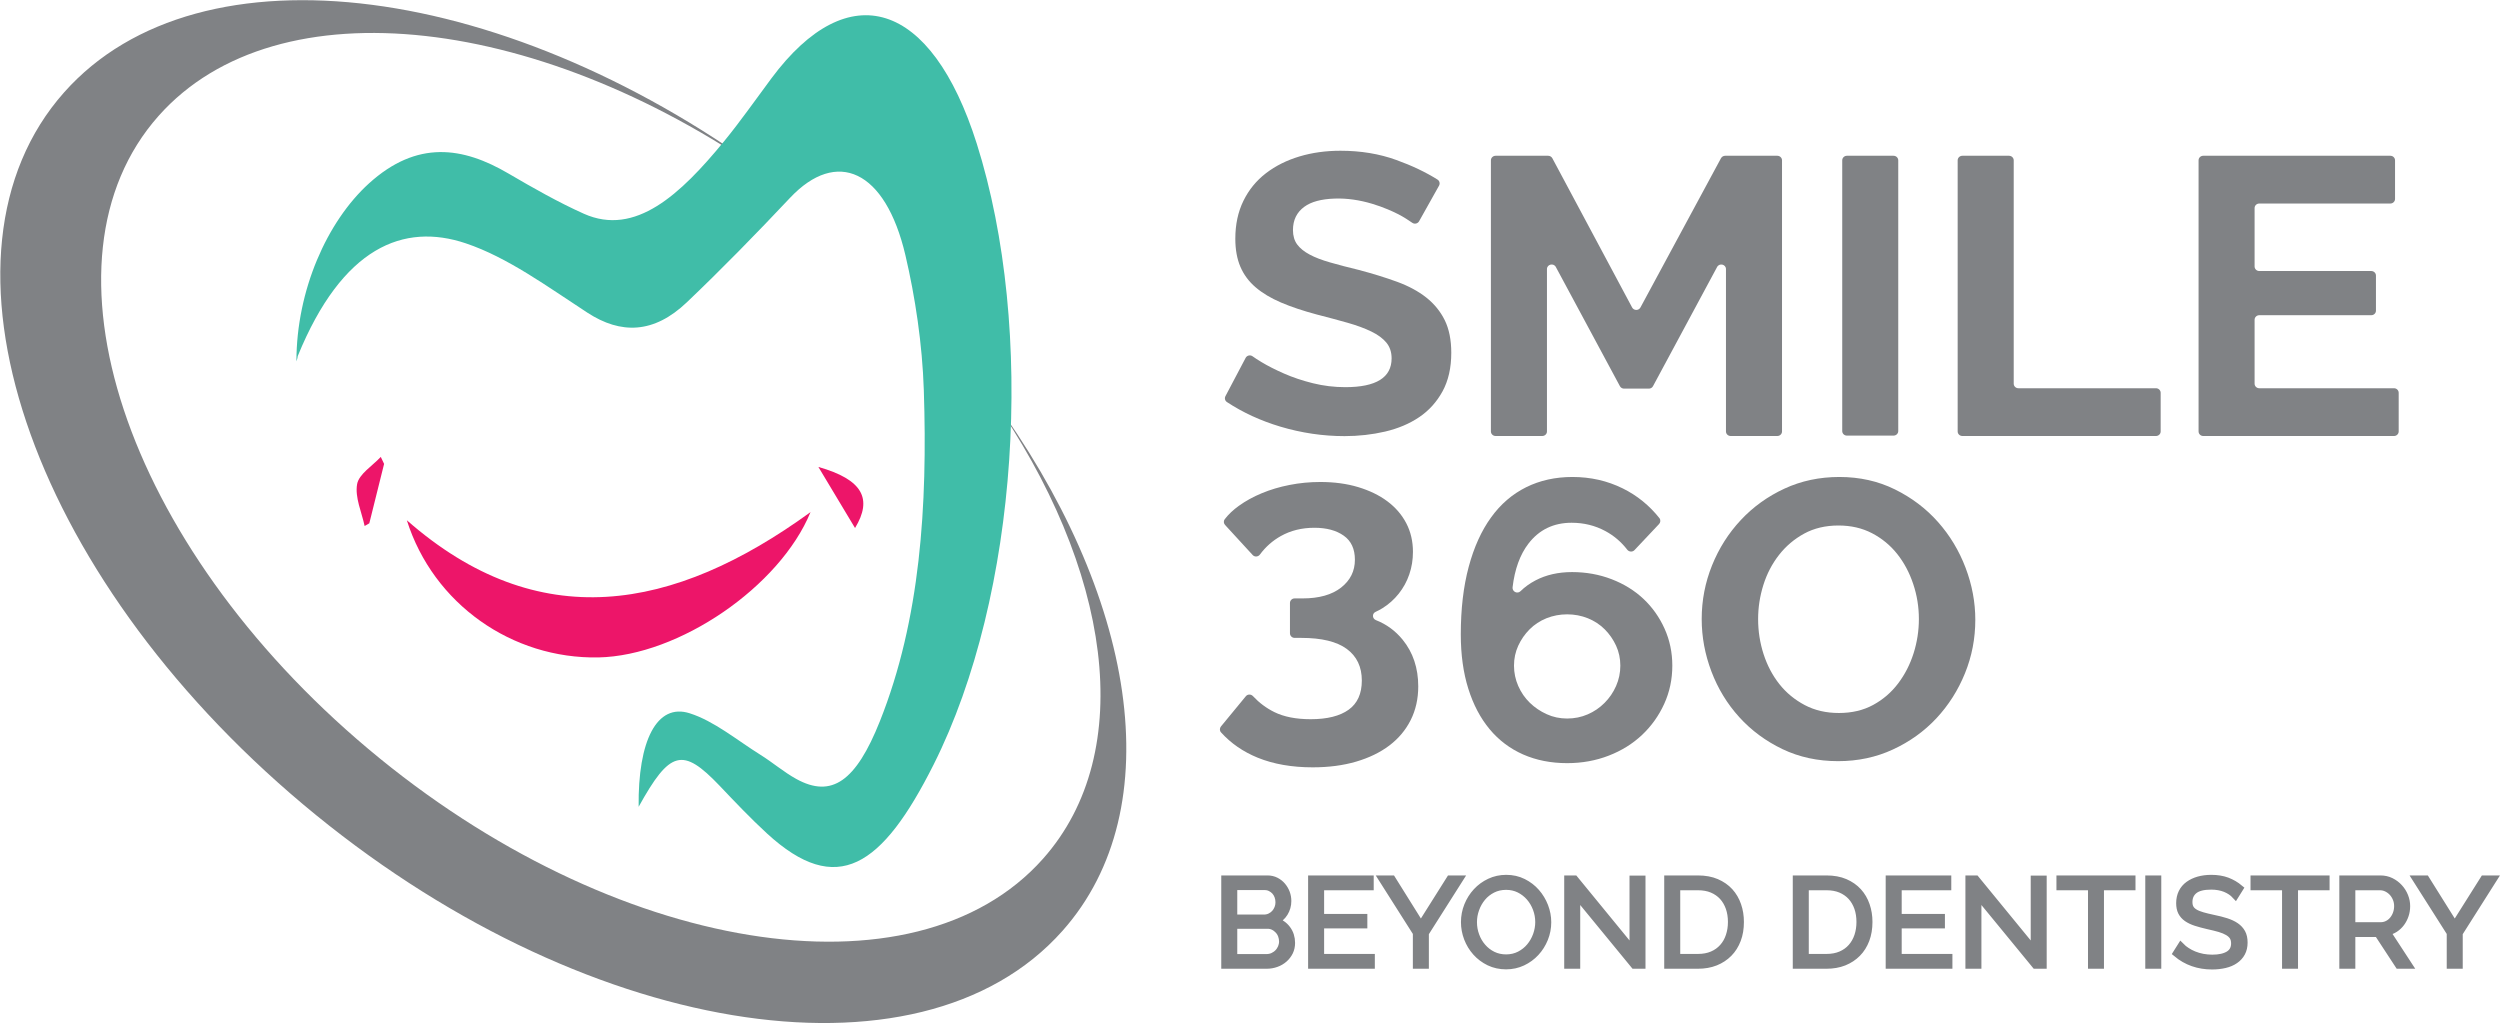 <svg width="5885" height="2409" viewBox="0 0 5885 2409" fill="none" xmlns="http://www.w3.org/2000/svg">
<path d="M2333.67 934.167C2615.68 1337.51 2679.43 1769.26 2455.25 2021.54C2153.19 2361.68 1442.08 2245.96 867.148 1763.1C292.289 1280.16 71.148 612.911 373.364 272.772C653.107 -42.085 1282.9 33.839 1831.07 429.693C1203.54 -42.866 470.748 -142.59 151.052 217.291C-187.292 598.085 64.671 1348.51 713.582 1893.56C1362.57 2438.77 2163.02 2571.89 2501.13 2191.18C2758.24 1901.84 2674.12 1398.45 2333.67 934.167Z" fill="#808285"/>
<path fill-rule="evenodd" clip-rule="evenodd" d="M697.768 850.602C697.846 684.005 769.479 521.621 868.657 431.651C981.646 329.352 1089.25 345.27 1197.17 408.632C1255.85 442.966 1314.76 476.441 1374.54 503.206C1495.64 557.204 1601.84 457.635 1704.3 332.863C1742.38 286.434 1778.66 234.465 1815.73 184.681C1997.77 -60.26 2192.62 1.541 2299.21 337.857C2437.71 775.692 2398.23 1400.72 2197.77 1799.78C2076.43 2040.97 1970.31 2113.31 1805.43 1961.93C1767.35 1926.89 1730.28 1887.95 1693.45 1849.09C1606.84 1758.58 1577.11 1765.99 1503.37 1899.19C1501.49 1743.75 1546.13 1654.33 1623.53 1679.06C1680.81 1697.17 1734.89 1742.35 1789.98 1776.76C1818.38 1794.47 1845.61 1817.8 1874.41 1833.64C1957.74 1879.6 2014.94 1839.26 2071.28 1697.71C2166.71 1458.16 2183.57 1189.88 2174.67 918.49C2171.08 809.48 2154.38 699.065 2131.36 600.901C2084.08 399.112 1969.37 349.484 1859.81 465.673C1779.75 550.649 1698.91 633.441 1616.98 711.472C1539.03 785.836 1461.46 787.241 1382.88 736.13C1288.86 674.875 1194.98 605.895 1096.51 572.81C950.278 523.65 805.919 581.159 700.889 838.195C700.343 845.296 697.534 849.9 697.768 850.602Z" fill="#40BDA8"/>
<path fill-rule="evenodd" clip-rule="evenodd" d="M957.672 1224.7C1267.07 1496.09 1584.66 1440.3 1908.02 1205.5C1835.76 1381.23 1598.15 1543.69 1408.62 1547.59C1205.97 1551.41 1020.33 1422.35 957.672 1224.7Z" fill="#ED1569"/>
<path fill-rule="evenodd" clip-rule="evenodd" d="M1926.46 1099.17C2030.79 1128.9 2054.51 1174 2012.76 1242.98C1985.76 1197.8 1957.51 1150.98 1926.46 1099.17Z" fill="#ED1569"/>
<path fill-rule="evenodd" clip-rule="evenodd" d="M904.153 1092.01C892.682 1138.67 880.821 1185.25 869.351 1231.84C865.527 1234.02 862.094 1235.97 858.348 1238.24C851.325 1205.31 835.173 1170.82 840.635 1139.68C844.771 1116.12 876.686 1096.69 896.349 1075.54C898.846 1081 901.421 1086.62 904.153 1092.01Z" fill="#ED1569"/>
<path d="M3340.54 520.833C3337.27 526.607 3329.7 528.245 3324.31 524.344C3320.33 521.457 3315.49 518.257 3309.72 514.668C3297.94 507.177 3283.66 499.92 3266.72 492.819C3255.02 487.903 3242.61 483.455 3229.58 479.554C3201.02 471.048 3171.21 466.367 3141.41 467.459C3110.19 468.551 3086.47 474.95 3070.4 486.733C3052.53 499.764 3043.63 518.023 3043.63 541.589C3043.63 555.244 3046.99 566.559 3053.62 575.533C3060.33 584.506 3070.01 592.387 3082.8 599.176C3095.52 606.043 3111.6 612.207 3131.03 617.748C3150.46 623.366 3172.93 629.218 3198.45 635.383C3231.53 644.122 3261.65 653.408 3288.73 663.318C3315.81 673.228 3338.75 685.635 3357.55 700.461C3376.28 715.365 3390.79 733.156 3401.02 753.913C3411.16 774.669 3416.31 800.185 3416.31 830.54C3416.31 865.888 3409.44 896.008 3395.79 921.134C3382.06 946.182 3363.72 966.549 3340.78 981.999C3317.91 997.449 3291.15 1008.76 3260.56 1015.94C3229.97 1023.04 3198.14 1026.63 3164.97 1026.63C3114.02 1026.63 3063.69 1019.14 3013.98 1004.32C2967.63 990.426 2925.73 971.153 2888.27 946.495C2883.59 943.451 2882.11 937.443 2884.68 932.605L2932.2 842.479C2935.25 836.626 2942.97 834.753 2948.43 838.655C2953.97 842.635 2961 847.238 2969.58 852.388C2984.48 861.362 3002.2 870.336 3022.56 879.309C3042.93 888.283 3065.56 895.93 3090.45 902.095C3115.27 908.259 3140.78 911.38 3166.84 911.38C3239.49 911.38 3275.85 888.751 3275.85 843.571C3275.85 828.667 3271.64 816.338 3263.37 806.35C3255.1 796.44 3243.32 787.778 3228.02 780.365C3212.73 772.952 3194.31 766.086 3172.62 759.921C3150.93 753.757 3126.74 747.28 3099.97 740.413C3067.51 731.752 3039.34 722.31 3015.39 712.088C2991.51 701.866 2971.61 689.927 2955.69 676.271C2939.77 662.694 2927.83 646.541 2919.87 627.97C2911.92 609.398 2907.94 587.471 2907.94 562.033C2907.94 528.558 2914.26 498.827 2926.98 472.843C2939.77 446.78 2957.41 425.166 2980.04 407.765C3002.67 390.442 3028.96 377.254 3058.93 368.281C3088.81 359.307 3121.04 354.859 3155.37 354.859C3203.21 354.859 3247.14 362.116 3287.25 376.708C3323.69 389.818 3355.91 405.19 3383.93 422.747C3388.77 425.79 3390.25 432.033 3387.52 437.027L3340.54 520.833Z" fill="#808285"/>
<path d="M4062.92 1015.66V633.386C4062.92 622.149 4047.47 618.482 4042.08 628.47L3891.17 909.071C3889.3 912.661 3885.47 914.846 3881.41 914.846H3823.05C3818.99 914.846 3815.24 912.661 3813.29 909.071L3662.38 628.392C3657 618.482 3641.55 622.149 3641.55 633.386V1015.66C3641.55 1021.59 3636.55 1026.35 3630.46 1026.35H3520.67C3514.59 1026.35 3509.59 1021.59 3509.59 1015.66V377.442C3509.59 371.512 3514.59 366.674 3520.67 366.674H3644.35C3648.49 366.674 3652.24 368.937 3654.19 372.448L3842.01 723.824C3846.14 731.471 3857.46 731.549 3861.59 723.824L4051.21 372.448C4053.16 368.937 4056.91 366.674 4061.04 366.674H4183.79C4189.87 366.674 4194.87 371.512 4194.87 377.442V1015.66C4194.87 1021.59 4189.87 1026.35 4183.79 1026.35H4074C4067.91 1026.35 4062.92 1021.59 4062.92 1015.66Z" fill="#808285"/>
<path d="M4336.61 1014.73V377.442C4336.61 371.512 4341.52 366.674 4347.61 366.674H4457.4C4463.48 366.674 4468.48 371.512 4468.48 377.442V1014.73C4468.48 1020.66 4463.48 1025.42 4457.4 1025.42H4347.61C4341.52 1025.42 4336.61 1020.66 4336.61 1014.73Z" fill="#808285"/>
<path d="M4608.34 1015.66V377.442C4608.34 371.512 4613.33 366.674 4619.42 366.674H4729.21C4735.3 366.674 4740.29 371.512 4740.29 377.442V903.219C4740.29 909.149 4745.21 913.909 4751.29 913.909H5075.12C5081.21 913.909 5086.2 918.747 5086.2 924.677V1015.66C5086.2 1021.59 5081.21 1026.35 5075.12 1026.35H4619.42C4613.33 1026.35 4608.34 1021.59 4608.34 1015.66Z" fill="#808285"/>
<path d="M5646.51 924.677V1015.58C5646.51 1021.51 5641.59 1026.35 5635.51 1026.35H5186.43C5180.35 1026.35 5175.43 1021.51 5175.43 1015.58V377.364C5175.43 371.434 5180.35 366.674 5186.43 366.674H5626.84C5632.93 366.674 5637.92 371.434 5637.92 377.364V468.349C5637.92 474.279 5632.93 479.117 5626.84 479.117H5318.31C5312.22 479.117 5307.3 483.877 5307.3 489.808V627.221C5307.3 633.152 5312.22 637.99 5318.31 637.99H5581.9C5588.06 637.99 5592.98 642.749 5592.98 648.68V731.315C5592.98 737.246 5588.06 742.006 5581.9 742.006H5318.31C5312.22 742.006 5307.3 746.843 5307.3 752.774V903.141C5307.3 909.071 5312.22 913.909 5318.31 913.909H5635.51C5641.59 913.909 5646.51 918.747 5646.51 924.677Z" fill="#808285"/>
<path d="M3238.13 1440.34C3229.39 1444.32 3230.09 1456.34 3239.06 1459.85C3263.72 1469.52 3284.63 1484.82 3301.72 1505.73C3326.23 1535.77 3338.55 1572.53 3338.55 1615.91C3338.55 1645.02 3332.62 1671.31 3320.84 1694.88C3309.06 1718.37 3292.36 1738.34 3270.67 1754.81C3249.05 1771.19 3222.91 1783.91 3192.32 1792.89C3161.74 1801.86 3127.64 1806.31 3090.1 1806.31C3041.02 1806.31 2997.87 1798.74 2960.57 1783.6C2926.31 1769.63 2897.52 1749.74 2874.27 1723.99C2870.76 1720.08 2870.76 1714.23 2874.11 1710.1L2932.71 1638.93C2937 1633.7 2944.96 1633.78 2949.49 1638.7C2964.16 1654.46 2980.94 1666.94 2999.74 1676.23C3022.37 1687.39 3050.93 1693.01 3085.26 1693.01C3124.12 1693.01 3153.93 1685.59 3174.69 1670.69C3195.37 1655.86 3205.74 1632.92 3205.74 1601.94C3205.74 1569.72 3193.88 1544.98 3170.32 1527.58C3146.75 1510.26 3111.09 1501.6 3063.34 1501.6H3047.57C3041.49 1501.6 3036.57 1496.76 3036.57 1490.83V1419.43C3036.57 1413.5 3041.49 1408.66 3047.57 1408.66H3066.22C3105.01 1408.66 3135.28 1400.15 3156.97 1383.14C3178.67 1366.05 3189.44 1344.28 3189.44 1317.6C3189.44 1292.24 3180.7 1273.35 3163.14 1260.95C3145.66 1248.54 3122.56 1242.37 3093.93 1242.37C3064.59 1242.37 3038.29 1248.85 3015.04 1261.88C2995.68 1272.73 2979.3 1287.24 2965.88 1305.35C2961.74 1310.96 2953.62 1311.67 2948.86 1306.59L2883.79 1235.74C2880.35 1232 2879.89 1226.3 2882.93 1222.32C2891.82 1210.85 2902.83 1200.32 2916.17 1190.8C2932.09 1179.33 2950.04 1169.42 2970.17 1161.07C2990.22 1152.72 3011.99 1146.16 3035.64 1141.56C3059.2 1136.88 3083.39 1134.61 3108.21 1134.61C3140.74 1134.61 3170.32 1138.59 3197.08 1146.63C3223.85 1154.67 3246.79 1165.83 3265.91 1180.11C3285.02 1194.39 3299.85 1211.55 3310.38 1231.68C3320.84 1251.82 3326.07 1274.29 3326.07 1299.03C3326.07 1317.6 3323.26 1335.31 3317.49 1352.01C3311.79 1368.71 3303.44 1383.92 3292.67 1397.5C3281.83 1411.16 3268.95 1422.63 3253.97 1431.91C3248.82 1435.03 3243.59 1437.84 3238.13 1440.34Z" fill="#808285"/>
<path d="M3689.11 1691.41C3706.28 1691.41 3722.43 1688.14 3737.33 1681.66C3752.32 1675.18 3765.58 1666.21 3776.97 1654.74C3788.52 1643.27 3797.57 1630 3804.28 1614.79C3810.92 1599.65 3814.27 1583.65 3814.27 1566.88C3814.27 1550.18 3810.92 1534.57 3804.28 1519.98C3797.57 1505.47 3788.68 1492.59 3777.52 1481.43C3766.36 1470.27 3753.17 1461.61 3737.8 1455.37C3722.59 1449.28 3706.28 1446.16 3689.11 1446.16C3671.94 1446.16 3655.63 1449.28 3640.34 1455.37C3625.05 1461.61 3611.86 1470.27 3600.7 1481.43C3589.54 1492.59 3580.65 1505.47 3573.94 1519.98C3567.3 1534.57 3563.95 1550.18 3563.95 1566.88C3563.95 1583.65 3567.3 1599.65 3573.94 1614.79C3580.65 1630 3589.7 1643.11 3601.17 1654.27C3612.64 1665.43 3625.9 1674.4 3640.89 1681.19C3655.79 1688.06 3671.94 1691.41 3689.11 1691.41ZM3936.63 1566.88C3936.63 1599.1 3930.23 1629.15 3917.51 1657C3904.79 1684.94 3887.39 1709.21 3865.46 1729.96C3843.46 1750.72 3817.32 1767.03 3787.04 1778.73C3756.76 1790.51 3724.15 1796.45 3689.11 1796.45C3650.87 1796.45 3616.31 1789.58 3585.41 1776C3554.51 1762.35 3528.21 1742.53 3506.59 1716.54C3484.9 1690.48 3468.2 1658.8 3456.42 1621.26C3444.64 1583.81 3438.71 1541.2 3438.71 1493.53C3438.71 1433.44 3444.95 1380.3 3457.36 1334.19C3469.76 1287.99 3487.32 1249.29 3509.95 1218.08C3532.5 1186.71 3560.12 1163.06 3592.59 1146.91C3625.05 1130.84 3661.41 1122.8 3701.52 1122.8C3744.2 1122.8 3783.68 1131.77 3819.97 1149.72C3853.68 1166.34 3882.39 1189.67 3906.19 1219.56C3909.47 1223.69 3909.08 1229.62 3905.49 1233.53L3847.59 1294.94C3842.75 1300.09 3834.56 1299.31 3830.35 1293.77C3816.3 1275.58 3799.13 1260.91 3778.92 1250.07C3754.73 1237.04 3728.28 1230.56 3699.64 1230.56C3656.96 1230.56 3623.02 1247.03 3597.89 1279.8C3578.07 1305.63 3565.66 1339.88 3560.59 1382.57C3559.5 1392.71 3571.91 1398.95 3579.24 1391.7C3589.23 1381.86 3601.01 1373.36 3614.59 1366.26C3639.4 1353.23 3668.12 1346.67 3700.58 1346.67C3733.67 1346.67 3764.72 1352.29 3793.75 1363.45C3822.7 1374.61 3847.75 1390.06 3868.82 1409.88C3889.81 1429.7 3906.35 1453.11 3918.45 1480.03C3930.54 1506.95 3936.63 1535.98 3936.63 1566.88Z" fill="#808285"/>
<path d="M4138.61 1457.24C4138.61 1485.72 4142.9 1513.35 4151.49 1539.96C4160.15 1566.56 4172.55 1590.13 4188.78 1610.57C4205.02 1631.02 4224.99 1647.4 4248.48 1659.81C4272.04 1672.22 4298.81 1678.38 4328.77 1678.38C4359.36 1678.38 4386.28 1672.06 4409.54 1659.34C4432.79 1646.7 4452.38 1629.77 4468.29 1608.7C4484.21 1587.63 4496.31 1563.99 4504.66 1537.61C4512.93 1511.32 4517.06 1484.55 4517.06 1457.24C4517.06 1428.76 4512.62 1401.22 4503.64 1374.53C4494.75 1347.92 4482.18 1324.35 4465.95 1303.91C4449.72 1283.54 4429.9 1267.24 4406.65 1255.14C4383.4 1243.05 4357.18 1237.04 4327.84 1237.04C4297.25 1237.04 4270.33 1243.44 4247.07 1256.08C4223.82 1268.8 4204.08 1285.49 4187.85 1306.25C4171.62 1327.01 4159.29 1350.57 4151.02 1376.87C4142.75 1403.24 4138.61 1430.01 4138.61 1457.24ZM4326.9 1791.76C4279.07 1791.76 4235.45 1782.32 4195.96 1763.44C4156.48 1744.48 4122.54 1719.43 4094.21 1688.14C4065.81 1656.85 4044.04 1621.11 4028.74 1580.84C4013.45 1540.58 4005.8 1499.38 4005.8 1457.24C4005.8 1413.31 4013.92 1371.17 4030.15 1330.91C4046.38 1290.64 4069.01 1255.06 4098.03 1224.01C4126.98 1193.11 4161.24 1168.45 4200.72 1150.19C4240.21 1131.93 4283.2 1122.8 4329.79 1122.8C4377.54 1122.8 4421.16 1132.55 4460.65 1152.06C4500.13 1171.57 4533.92 1197.08 4561.93 1228.69C4590.02 1260.29 4611.64 1296.18 4626.93 1336.45C4642.23 1376.71 4649.87 1417.6 4649.87 1459.11C4649.87 1503.12 4641.76 1545.03 4625.53 1584.98C4609.3 1624.93 4586.82 1660.28 4558.19 1690.95C4529.47 1721.61 4495.37 1746.11 4455.89 1764.3C4416.4 1782.63 4373.41 1791.76 4326.9 1791.76Z" fill="#808285"/>
<path d="M3040.04 2219.65C3040.04 2227.3 3038.48 2234.24 3035.43 2240.64C3032.23 2247.04 3028.02 2252.5 3022.79 2257.1C3017.41 2261.79 3011.32 2265.45 3004.22 2267.95C2997.2 2270.52 2989.71 2271.85 2981.67 2271.85H2883.43V2069.36H2983.7C2990.88 2069.36 2997.51 2070.92 3003.36 2073.89C3009.29 2076.93 3014.29 2080.91 3018.34 2085.75C3022.4 2090.58 3025.68 2096.12 3027.94 2102.21C3030.21 2108.45 3031.22 2114.7 3031.22 2121.02C3031.22 2131.24 3028.57 2140.52 3023.34 2149.03C3018.03 2157.54 3010.7 2163.86 3001.33 2167.99C3013.19 2171.42 3022.71 2177.82 3029.66 2187.11C3036.6 2196.39 3040.04 2207.24 3040.04 2219.65ZM3019.51 2216.21C3019.51 2211.3 3018.58 2206.46 3016.86 2201.7C3015.15 2197.1 3012.65 2193.04 3009.37 2189.53C3006.17 2186.09 3002.43 2183.13 2997.98 2180.94C2993.61 2178.76 2988.77 2177.75 2983.7 2177.75H2903.95V2254.45H2981.67C2986.9 2254.45 2991.89 2253.36 2996.5 2251.33C3001.1 2249.14 3005.16 2246.41 3008.51 2242.9C3011.95 2239.39 3014.6 2235.33 3016.63 2230.57C3018.5 2225.97 3019.51 2221.13 3019.51 2216.21ZM2903.95 2086.68V2161.44H2975.5C2980.58 2161.44 2985.34 2160.42 2989.78 2158.32C2994.15 2156.21 2997.9 2153.48 3001.1 2150.04C3004.14 2146.61 3006.64 2142.63 3008.36 2138.18C3010.15 2133.74 3011.01 2129.05 3011.01 2124.14C3011.01 2118.99 3010.23 2114.15 3008.51 2109.47C3006.87 2105.02 3004.53 2101.04 3001.49 2097.69C2998.45 2094.41 2994.86 2091.75 2990.72 2089.73C2986.66 2087.7 2982.22 2086.68 2977.3 2086.68H2903.95ZM3227.78 2254.14V2271.85H3087.87V2069.36H3225.13V2087.07H3108.39V2160.03H3210.15V2176.89H3108.39V2254.14H3227.78ZM3276.71 2069.36L3344.75 2178.29L3413.34 2069.36H3435.66L3354.97 2196.55V2271.85H3334.45V2196L3254.08 2069.36H3276.71ZM3545.37 2273.26C3530.86 2273.26 3517.67 2270.37 3505.57 2264.59C3493.56 2258.74 3483.26 2251.02 3474.67 2241.42C3466.09 2231.82 3459.46 2220.9 3454.7 2208.57C3450.01 2196.16 3447.67 2183.52 3447.67 2170.64C3447.67 2157.15 3450.17 2144.19 3455.16 2131.78C3460.16 2119.46 3467.03 2108.53 3475.84 2099.01C3484.66 2089.49 3495.04 2081.92 3506.9 2076.38C3518.84 2070.76 3531.71 2067.96 3545.6 2067.96C3560.12 2067.96 3573.38 2070.92 3585.4 2076.93C3597.42 2082.94 3607.64 2090.74 3616.14 2100.49C3624.65 2110.17 3631.2 2121.17 3635.96 2133.35C3640.72 2145.67 3643.06 2158.16 3643.06 2170.88C3643.06 2184.38 3640.57 2197.33 3635.57 2209.66C3630.58 2221.99 3623.71 2232.84 3614.97 2242.28C3606.31 2251.64 3596.01 2259.21 3584.07 2264.83C3572.13 2270.45 3559.26 2273.26 3545.37 2273.26ZM3468.2 2170.64C3468.2 2181.65 3469.99 2192.18 3473.81 2202.4C3477.48 2212.55 3482.79 2221.6 3489.65 2229.48C3496.44 2237.36 3504.64 2243.68 3514 2248.29C3523.44 2252.89 3533.82 2255.23 3545.37 2255.23C3557.07 2255.23 3567.84 2252.73 3577.36 2247.82C3586.88 2242.9 3595 2236.5 3601.63 2228.47C3608.26 2220.51 3613.41 2211.53 3617.08 2201.39C3620.67 2191.32 3622.54 2181.02 3622.54 2170.64C3622.54 2159.56 3620.59 2148.95 3616.77 2138.81C3612.94 2128.66 3607.64 2119.69 3600.77 2111.81C3593.9 2104.01 3585.87 2097.76 3576.43 2093.08C3567.06 2088.48 3556.76 2086.14 3545.37 2086.14C3533.66 2086.14 3522.97 2088.56 3513.38 2093.39C3503.86 2098.23 3495.74 2104.63 3489.03 2112.67C3482.4 2120.63 3477.25 2129.68 3473.66 2139.82C3469.99 2149.97 3468.2 2160.19 3468.2 2170.64ZM3711.26 2106.42V2271.85H3690.74V2069.36H3706.5L3844.46 2237.83V2069.67H3864.91V2271.85H3847.04L3711.26 2106.42ZM3926.16 2271.85V2069.36H3996.86C4013.48 2069.36 4028.07 2072.01 4040.4 2077.32C4052.81 2082.7 4063.19 2089.88 4071.54 2099.01C4079.81 2108.14 4086.05 2118.83 4090.26 2131.08C4094.56 2143.41 4096.58 2156.44 4096.58 2170.25C4096.58 2185.78 4094.32 2199.59 4089.56 2212.08C4084.8 2224.56 4078.17 2235.18 4069.43 2243.99C4060.69 2252.81 4050.31 2259.68 4038.06 2264.59C4025.89 2269.43 4012.08 2271.85 3996.86 2271.85H3926.16ZM4076.14 2170.25C4076.14 2158.08 4074.35 2146.92 4070.83 2136.78C4067.24 2126.63 4062.09 2117.82 4055.38 2110.4C4048.67 2103.07 4040.32 2097.29 4030.57 2093.16C4020.82 2089.1 4009.58 2087.07 3996.86 2087.07H3946.69V2254.14H3996.86C4009.74 2254.14 4021.13 2252.03 4031.04 2247.74C4040.95 2243.45 4049.14 2237.52 4055.77 2230.03C4062.48 2222.54 4067.56 2213.72 4070.91 2203.5C4074.35 2193.35 4076.14 2182.27 4076.14 2170.25ZM4228.77 2271.85V2069.36H4299.47C4316.09 2069.36 4330.6 2072.01 4343.01 2077.32C4355.41 2082.7 4365.79 2089.88 4374.14 2099.01C4382.41 2108.14 4388.66 2118.83 4392.87 2131.08C4397.16 2143.41 4399.19 2156.44 4399.19 2170.25C4399.19 2185.78 4396.85 2199.59 4392.17 2212.08C4387.41 2224.56 4380.77 2235.18 4372.04 2243.99C4363.3 2252.81 4352.92 2259.68 4340.67 2264.59C4328.49 2269.43 4314.68 2271.85 4299.47 2271.85H4228.77ZM4378.67 2170.25C4378.67 2158.08 4376.95 2146.92 4373.44 2136.78C4369.85 2126.63 4364.7 2117.82 4357.99 2110.4C4351.28 2103.07 4342.93 2097.29 4333.18 2093.16C4323.42 2089.1 4312.19 2087.07 4299.47 2087.07H4249.29V2254.14H4299.47C4312.34 2254.14 4323.73 2252.03 4333.64 2247.74C4343.55 2243.45 4351.75 2237.52 4358.38 2230.03C4365.01 2222.54 4370.08 2213.72 4373.52 2203.5C4376.95 2193.35 4378.67 2182.27 4378.67 2170.25ZM4587.4 2254.14V2271.85H4447.49V2069.36H4584.75V2087.07H4468.01V2160.03H4569.77V2176.89H4468.01V2254.14H4587.4ZM4655.68 2106.42V2271.85H4635.16V2069.36H4650.92L4788.88 2237.83V2069.67H4809.32V2271.85H4791.45L4655.68 2106.42ZM5018.37 2087.07H4944.16V2271.85H4923.72V2087.07H4849.43V2069.36H5018.37V2087.07ZM5058.56 2271.85V2069.36H5079.08V2271.85H5058.56ZM5262.06 2107.28C5256.13 2100.88 5248.33 2095.58 5238.58 2091.52C5228.82 2087.62 5217.66 2085.59 5205.18 2085.59C5186.84 2085.59 5173.42 2088.95 5164.99 2095.73C5156.64 2102.45 5152.43 2111.73 5152.43 2123.28C5152.43 2129.29 5153.52 2134.28 5155.78 2138.18C5158.05 2142.16 5161.48 2145.44 5166.24 2148.33C5170.84 2151.14 5176.85 2153.63 5184.27 2155.74C5191.52 2157.85 5200.18 2159.95 5210.17 2162.06C5221.33 2164.32 5231.4 2166.9 5240.29 2169.71C5249.19 2172.6 5256.76 2176.11 5263 2180.4C5269.24 2184.69 5273.92 2189.84 5277.28 2195.93C5280.63 2202.01 5282.27 2209.66 5282.27 2218.79C5282.27 2228.08 5280.4 2236.19 5276.66 2243.06C5272.99 2249.92 5267.76 2255.54 5261.13 2260.07C5254.49 2264.75 5246.61 2268.03 5237.48 2270.21C5228.2 2272.4 5218.13 2273.57 5207.21 2273.57C5174.9 2273.57 5147.04 2263.74 5123.64 2244.15L5133.86 2227.92C5137.6 2231.74 5141.97 2235.33 5147.28 2238.69C5152.43 2242.12 5158.12 2245.16 5164.52 2247.74C5170.92 2250.31 5177.79 2252.34 5184.97 2253.75C5192.22 2255.07 5199.79 2255.86 5207.75 2255.86C5224.37 2255.86 5237.33 2252.89 5246.69 2247.12C5255.9 2241.34 5260.58 2232.52 5260.58 2220.82C5260.58 2214.5 5259.25 2209.19 5256.68 2204.9C5254.03 2200.61 5250.05 2197.02 5244.74 2193.82C5239.51 2190.7 5232.96 2187.97 5225.15 2185.63C5217.27 2183.36 5208.22 2181.1 5197.77 2178.84C5186.92 2176.34 5177.32 2173.77 5169.13 2171.11C5160.86 2168.46 5153.99 2165.1 5148.29 2161.2C5142.6 2157.22 5138.38 2152.31 5135.5 2146.77C5132.69 2141.23 5131.28 2134.2 5131.28 2126.09C5131.28 2116.8 5133.08 2108.45 5136.67 2101.12C5140.26 2093.78 5145.41 2087.78 5152.04 2082.94C5158.75 2078.1 5166.55 2074.35 5175.6 2071.78C5184.58 2069.28 5194.57 2067.96 5205.41 2067.96C5219.3 2067.96 5231.71 2069.98 5242.63 2074.04C5253.4 2078.18 5263.23 2083.87 5272.05 2091.29L5262.06 2107.28ZM5475.25 2087.07H5400.96V2271.85H5380.52V2087.07H5306.31V2069.36H5475.25V2087.07ZM5515.35 2271.85V2069.36H5603.29C5612.35 2069.36 5620.62 2071.15 5628.19 2074.9C5635.68 2078.65 5642.15 2083.48 5647.62 2089.49C5653.08 2095.42 5657.37 2102.21 5660.41 2109.86C5663.46 2117.43 5664.94 2125.07 5664.94 2132.96C5664.94 2140.37 5663.85 2147.47 5661.58 2154.18C5659.32 2160.89 5656.2 2166.98 5652.22 2172.36C5648.16 2177.82 5643.33 2182.43 5637.63 2186.17C5632.01 2189.84 5625.69 2192.34 5618.59 2193.66L5669.62 2271.85H5646.45L5597.52 2197.1H5535.88V2271.85H5515.35ZM5535.88 2179.46H5603.92C5609.93 2179.46 5615.55 2178.14 5620.54 2175.56C5625.53 2173.06 5629.75 2169.55 5633.34 2165.1C5636.85 2160.73 5639.58 2155.82 5641.45 2150.36C5643.4 2144.82 5644.34 2139.04 5644.34 2132.96C5644.34 2126.87 5643.33 2121.02 5641.06 2115.4C5638.8 2109.86 5635.76 2104.86 5631.93 2100.73C5628.11 2096.59 5623.58 2093.24 5618.43 2090.74C5613.28 2088.24 5607.9 2087.07 5602.12 2087.07H5535.88V2179.46ZM5710.35 2069.36L5778.48 2178.29L5847.07 2069.36H5869.3L5788.7 2196.55V2271.85H5768.18V2196L5687.73 2069.36H5710.35Z" fill="#808285" stroke="#808285" stroke-width="17.167" stroke-miterlimit="2.613"/>
</svg>
